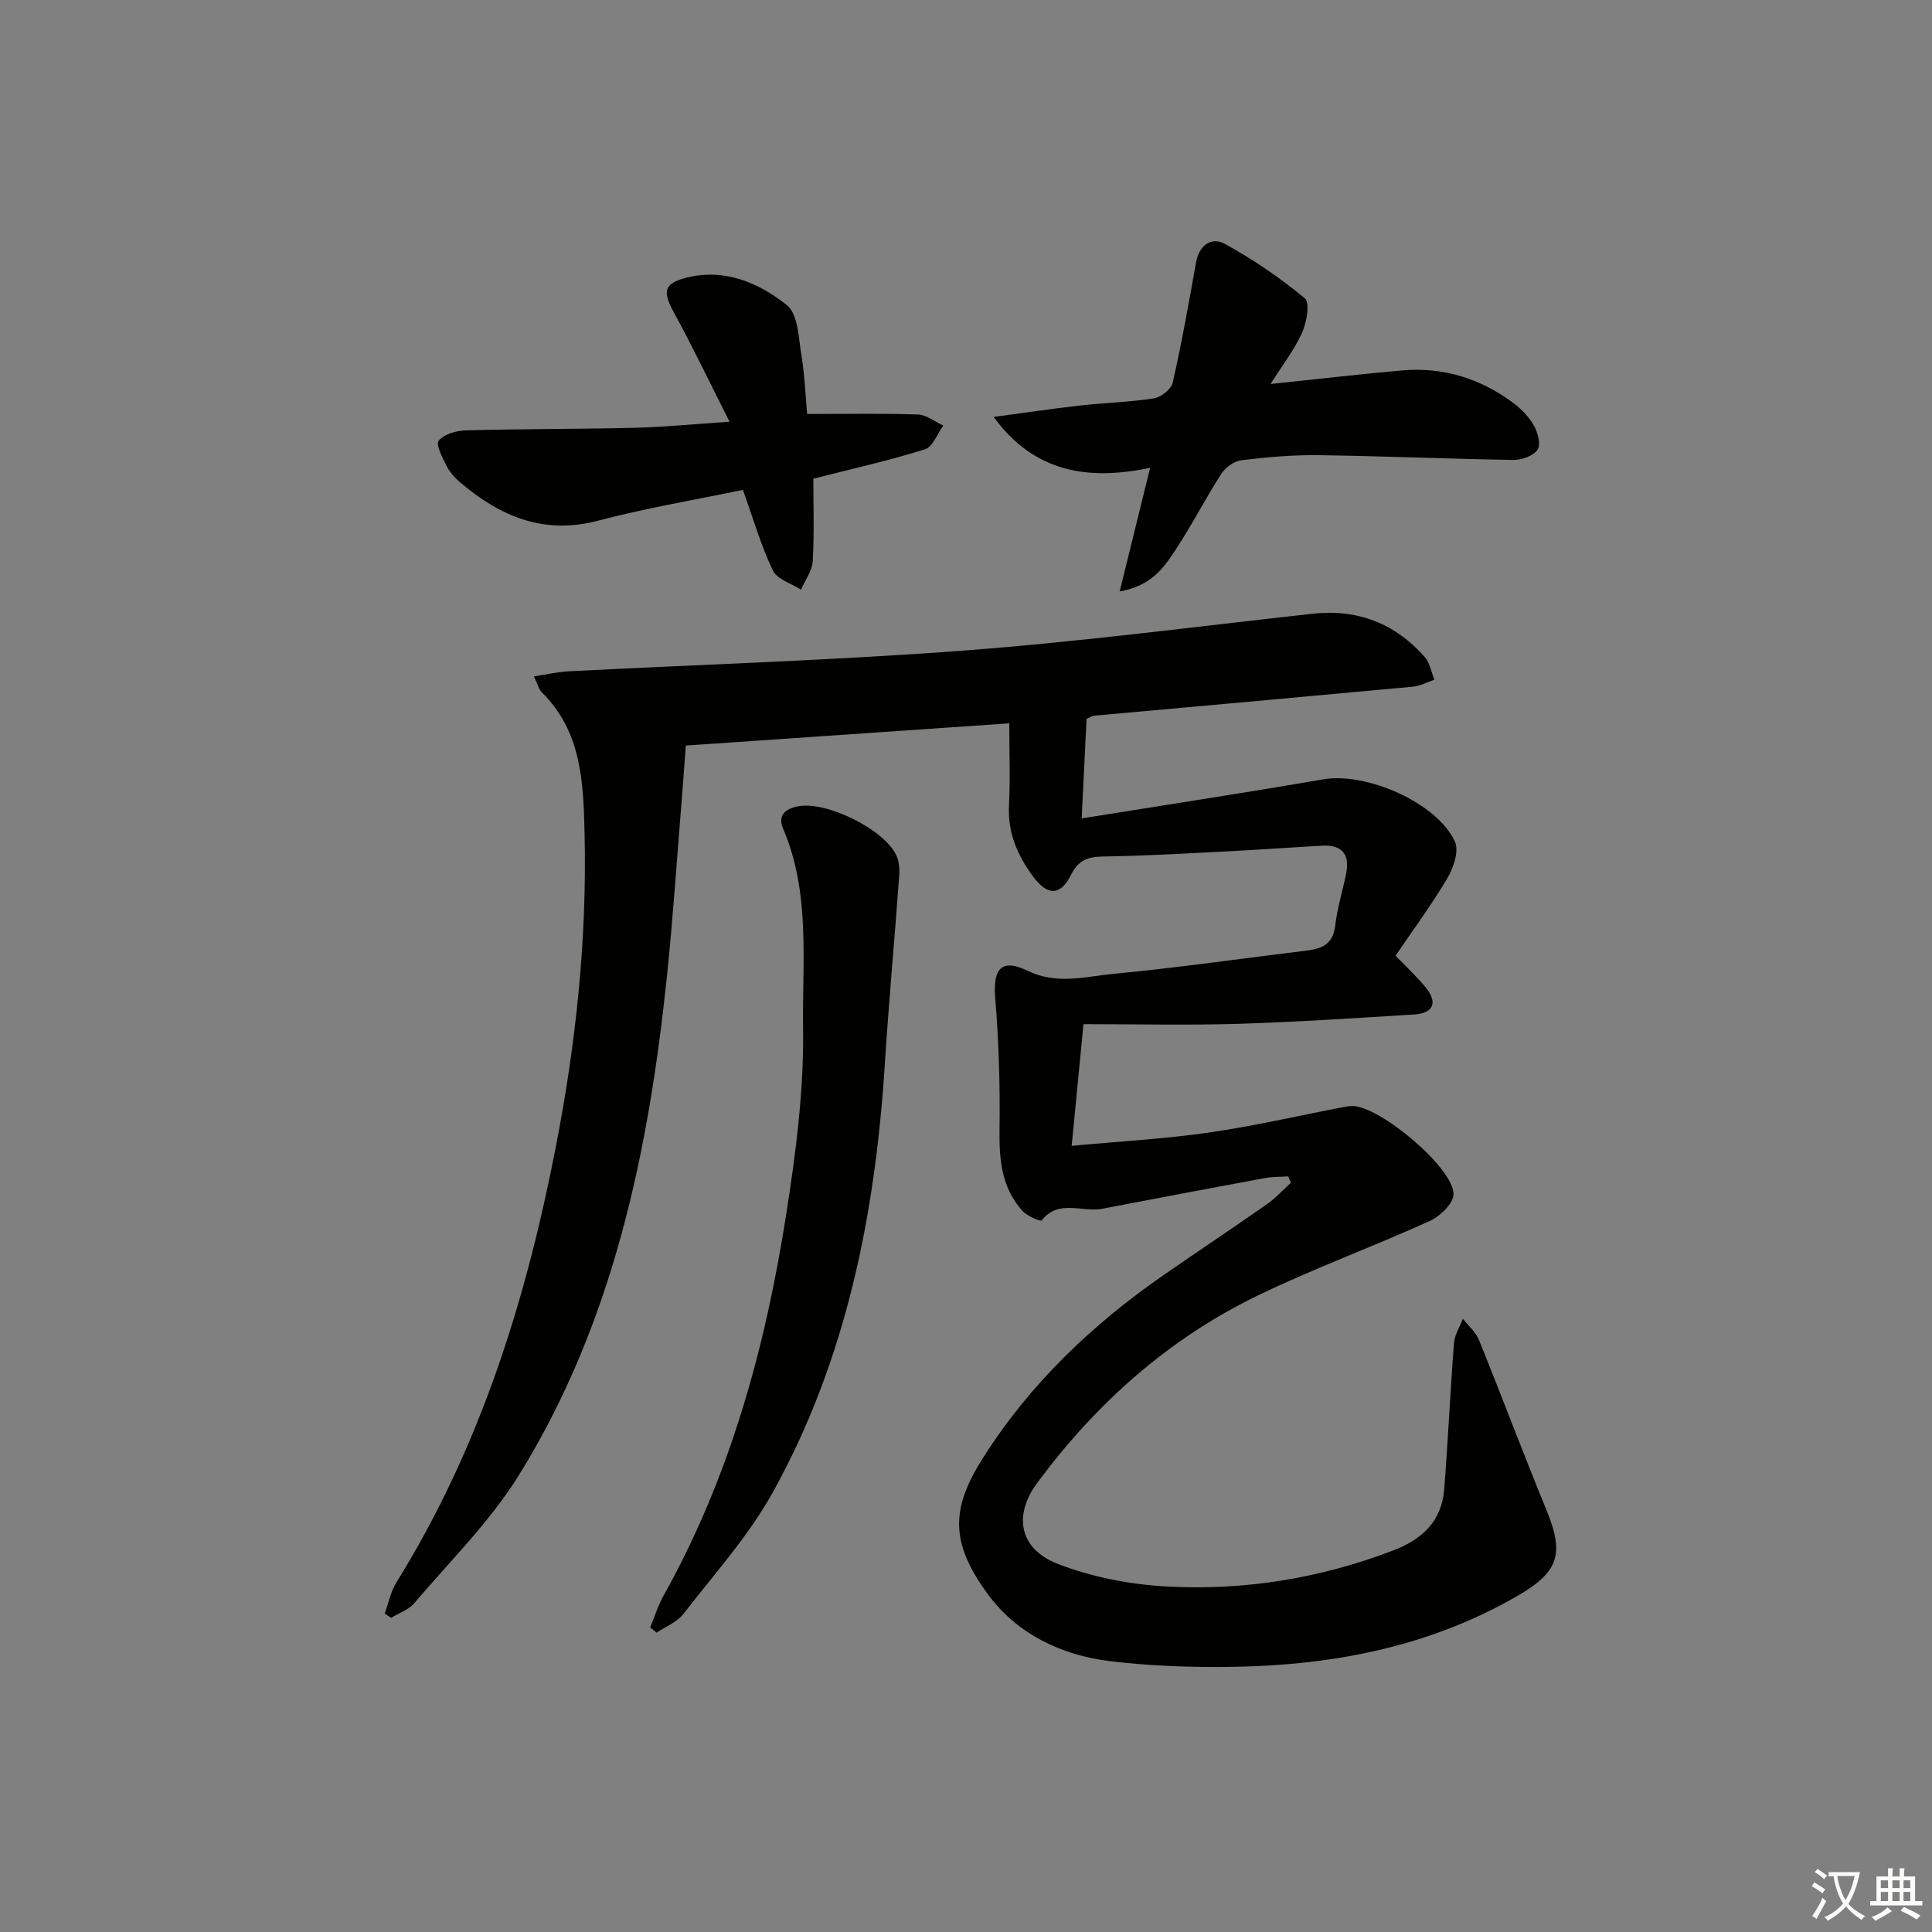 <svg enable-background="new 0 0 400 400" viewBox="0 0 400 400" xmlns="http://www.w3.org/2000/svg"><rect x="0" y="0" width="400" height="400" fill="#808080" stroke="none"/><path d="m377.9 391.2c-.2.3-.4.5-.6.8-.7-.6-1.4-1-2.2-1.5.2-.3.4-.5.5-.8.6.4 1.4.8 2.3 1.5zm-1.8 6.1c-.2-.2-.5-.4-.9-.6.4-.6.8-1.2 1.2-1.9s.7-1.3.9-1.9c.3.3.5.5.8.7-.7 1.3-1.4 2.6-2 3.7zm2.2-9c-.3.3-.5.5-.6.8-.6-.6-1.3-1.1-2-1.5.3-.3.5-.5.6-.7.6.5 1.3.9 2 1.4zm.3.2v-.9h2 4.5c-.3 1.3-.6 2.5-1 3.6s-.9 2.1-1.4 3c.4.5 1 1 1.6 1.4s1.2.8 1.9 1.1c-.3.2-.5.4-.8.8-.4-.3-1-.7-1.6-1.2s-1.2-1.1-1.6-1.6c-.5.6-1.1 1.1-1.7 1.6s-1.4.9-2.1 1.4c-.1-.3-.3-.5-.7-.8.6-.2 1.2-.5 1.9-1s1.4-1.1 2-1.8c-.5-.8-.9-1.6-1.2-2.5s-.6-2-.8-3.2c-.4.1-.7.1-1 .1zm2.5 2.7c.3 1 .7 1.7 1 2.2.3-.5.6-1.1 1-2s.6-1.9.9-3h-3.2-.4c.1.9.3 1.8.7 2.8z" fill="#fbfcfa"/><path d="m396.5 388.5v1.5 3.6h1.5v.9c-.4 0-1 0-1.7 0h-7.9c-.5 0-.9 0-1.2 0v-.9h1.3v-3.5c0-.7 0-1.2 0-1.6h2.4c0-.8 0-1.4 0-1.7h1c0 .3-.1.8-.1 1.7h1.5c0-.8 0-1.4 0-1.7h1c0 .3-.1.9-.1 1.7zm-8.2 9.2c-.2-.3-.5-.5-.8-.8.8-.3 1.4-.6 1.9-.9s1-.7 1.4-1.1c.3.3.6.5.9.8-1.6 1-2.8 1.6-3.4 2zm2.6-6.8v-1.6h-1.5v1.6zm0 2.7v-1.9h-1.5v1.9zm2.4-2.7v-1.6h-1.5v1.6zm0 2.7v-1.9h-1.5v1.9zm.2 2 .7-.8c.4.2.9.5 1.6.8s1.3.7 1.8 1c-.3.3-.5.6-.8.8-.4-.3-1.5-1-3.3-1.8zm2-4.7v-1.6h-1.4v1.6zm0 2.7v-1.9h-1.4v1.9z" fill="#fbfcfa"/><g fill="#010100"><path d="m266.72 243.56c-1.63.11-3.28.06-4.87.35-11.25 2.08-22.48 4.22-33.71 6.36-4.12.79-8.94-2.08-12.48 2.41-.21.26-2.99-.89-3.95-1.95-4.31-4.76-4.86-10.56-4.77-16.77.12-9.09-.13-18.21-.89-27.26-.51-6.1 1.25-8.37 6.73-5.7 6.01 2.92 11.83 1.19 17.62.64 13.38-1.27 26.69-3.2 40.04-4.82 3.18-.39 5.55-1.3 5.99-5.12.42-3.6 1.51-7.12 2.25-10.69.82-3.99-.68-6.15-4.93-5.92-6.47.36-12.94.83-19.41 1.16-8.64.44-17.28.95-25.92 1.08-3.18.05-5.14.73-6.67 3.78-2.21 4.41-4.86 4.39-7.84.39-3.26-4.38-5.3-9.11-5.01-14.79.28-5.42.06-10.87.06-16.95-23.51 1.61-45.68 3.13-66.97 4.6-.3 4.01-.56 7.77-.87 11.53-.99 12.09-1.78 24.19-3.04 36.25-3.79 36.29-11.1 71.69-30.6 103.2-5.97 9.65-14.31 17.86-21.72 26.59-1.16 1.37-3.17 2.03-4.78 3.02-.44-.29-.89-.59-1.33-.88.79-2.17 1.24-4.55 2.43-6.47 17.28-27.79 26.82-58.33 33.01-90.23 4.17-21.49 6.46-43.01 5.94-64.9-.26-10.63-.63-21-8.85-29.13-.64-.63-.86-1.69-1.64-3.3 2.72-.41 4.91-.93 7.12-1.05 27.4-1.42 54.83-2.25 82.18-4.32 24.01-1.82 47.93-4.96 71.88-7.6 9.32-1.03 17.06 1.97 23.22 8.91 1.09 1.22 1.38 3.15 2.04 4.75-1.48.49-2.93 1.3-4.44 1.44-22.01 2.05-44.03 4.02-66.04 6.01-.3.03-.59.24-1.54.65-.31 6.22-.63 12.74-1.01 20.61 17.4-2.79 33.74-5.28 50.03-8.09 8.85-1.53 23.55 4.81 27.25 12.92.87 1.91-.29 5.38-1.55 7.51-3.27 5.53-7.11 10.73-10.74 16.08 2.46 2.57 4.54 4.47 6.29 6.65 2.49 3.1 1.52 5.29-2.49 5.53-12.11.74-24.23 1.56-36.36 1.93-10.45.32-20.92.07-32.06.07-.86 8.92-1.6 16.57-2.44 25.19 9.91-.92 19.16-1.42 28.29-2.73 9.35-1.34 18.59-3.49 27.88-5.27.65-.12 1.31-.24 1.97-.24 5.64.02 20.92 12.77 20.92 18.25 0 1.9-2.79 4.59-4.92 5.55-11.79 5.35-24 9.81-35.65 15.45-18.46 8.94-33.42 22.31-45.6 38.74-5.03 6.78-3.74 13.71 4.22 16.8 7.1 2.76 15 4.28 22.63 4.69 16.06.87 31.77-1.69 46.89-7.49 5.98-2.3 9.97-6.06 10.49-12.59.8-10.09 1.25-20.2 2.03-30.29.13-1.73 1.2-3.38 1.84-5.07 1.13 1.45 2.65 2.73 3.32 4.36 4.74 11.69 9.16 23.51 13.96 35.18 3.78 9.18 2.62 12.89-6.09 17.91-18.06 10.4-37.79 14.24-58.3 14.61-8.63.16-17.34-.13-25.89-1.16-10.03-1.21-19.18-5.56-25.22-13.7-8.17-11.01-7.67-18.08-1.08-28.47 9.7-15.28 22.52-27.49 37.3-37.74 7.11-4.93 14.32-9.72 21.4-14.68 1.82-1.27 3.34-2.96 5-4.46-.21-.44-.38-.88-.55-1.32z"/><path d="m134.61 336.94c.92-2.21 1.63-4.54 2.79-6.61 13.72-24.56 21.04-51.22 25.35-78.75 2-12.76 3.7-25.76 3.52-38.63-.2-13.8 1.58-28.01-4.13-41.37-1.26-2.94.64-4.24 3.36-4.68 5.84-.94 17.51 4.82 20.05 10.13.6 1.26.72 2.89.62 4.32-.95 13.07-2.16 26.12-2.99 39.19-1.99 30.98-7.98 60.99-23.15 88.38-5.02 9.07-12.16 16.98-18.55 25.24-1.32 1.7-3.66 2.6-5.53 3.87-.45-.35-.89-.72-1.34-1.09z"/><path d="m231.82 122.44c2.17-8.83 4.12-16.74 6.3-25.58-12.72 2.65-23.93 1.06-32.4-10.54 5.94-.79 11.87-1.68 17.82-2.35 5.12-.58 10.3-.7 15.37-1.5 1.48-.23 3.59-1.9 3.89-3.26 1.86-8.21 3.35-16.52 4.81-24.82.64-3.61 3.18-5.42 5.93-3.92 5.87 3.2 11.47 7.04 16.62 11.3 1.09.9.38 4.97-.58 7.1-1.57 3.52-4.01 6.64-6.52 10.63 9.84-1.02 18.54-2.05 27.27-2.81 8.46-.73 16.15 1.66 22.93 6.7 1.7 1.26 3.3 2.92 4.33 4.74.81 1.43 1.46 3.96.74 4.99-.9 1.28-3.29 2.13-5.02 2.1-13.47-.21-26.93-.8-40.4-.98-5.3-.07-10.63.41-15.9 1.05-1.5.18-3.3 1.48-4.14 2.79-3.32 5.17-6.12 10.67-9.51 15.79-2.39 3.65-4.99 7.44-11.54 8.57z"/><path d="m167.11 85.71c8.08 0 15.52-.15 22.95.11 1.77.06 3.49 1.49 5.24 2.29-1.24 1.69-2.17 4.4-3.78 4.91-7.41 2.32-15.02 4.02-23.13 6.09 0 5.32.21 11.2-.12 17.06-.11 2.01-1.58 3.94-2.43 5.91-2-1.29-4.96-2.14-5.83-3.97-2.46-5.17-4.06-10.74-6.2-16.69-9.77 2.04-20.02 3.76-30.02 6.39-11.23 2.95-20.19-.89-28.44-7.87-1.12-.95-2.2-2.12-2.86-3.41-.86-1.71-2.32-4.48-1.66-5.3 1.1-1.36 3.66-2.07 5.63-2.13 11.65-.31 23.3-.25 34.95-.53 6.09-.15 12.16-.76 19.64-1.25-4.1-8.1-7.63-15.5-11.56-22.69-2.33-4.26-2.07-5.95 2.63-7.14 7.92-2 14.98 1.06 20.8 5.69 2.34 1.86 2.41 6.88 3.03 10.55.67 4.05.81 8.22 1.16 11.98z"/></g></svg>